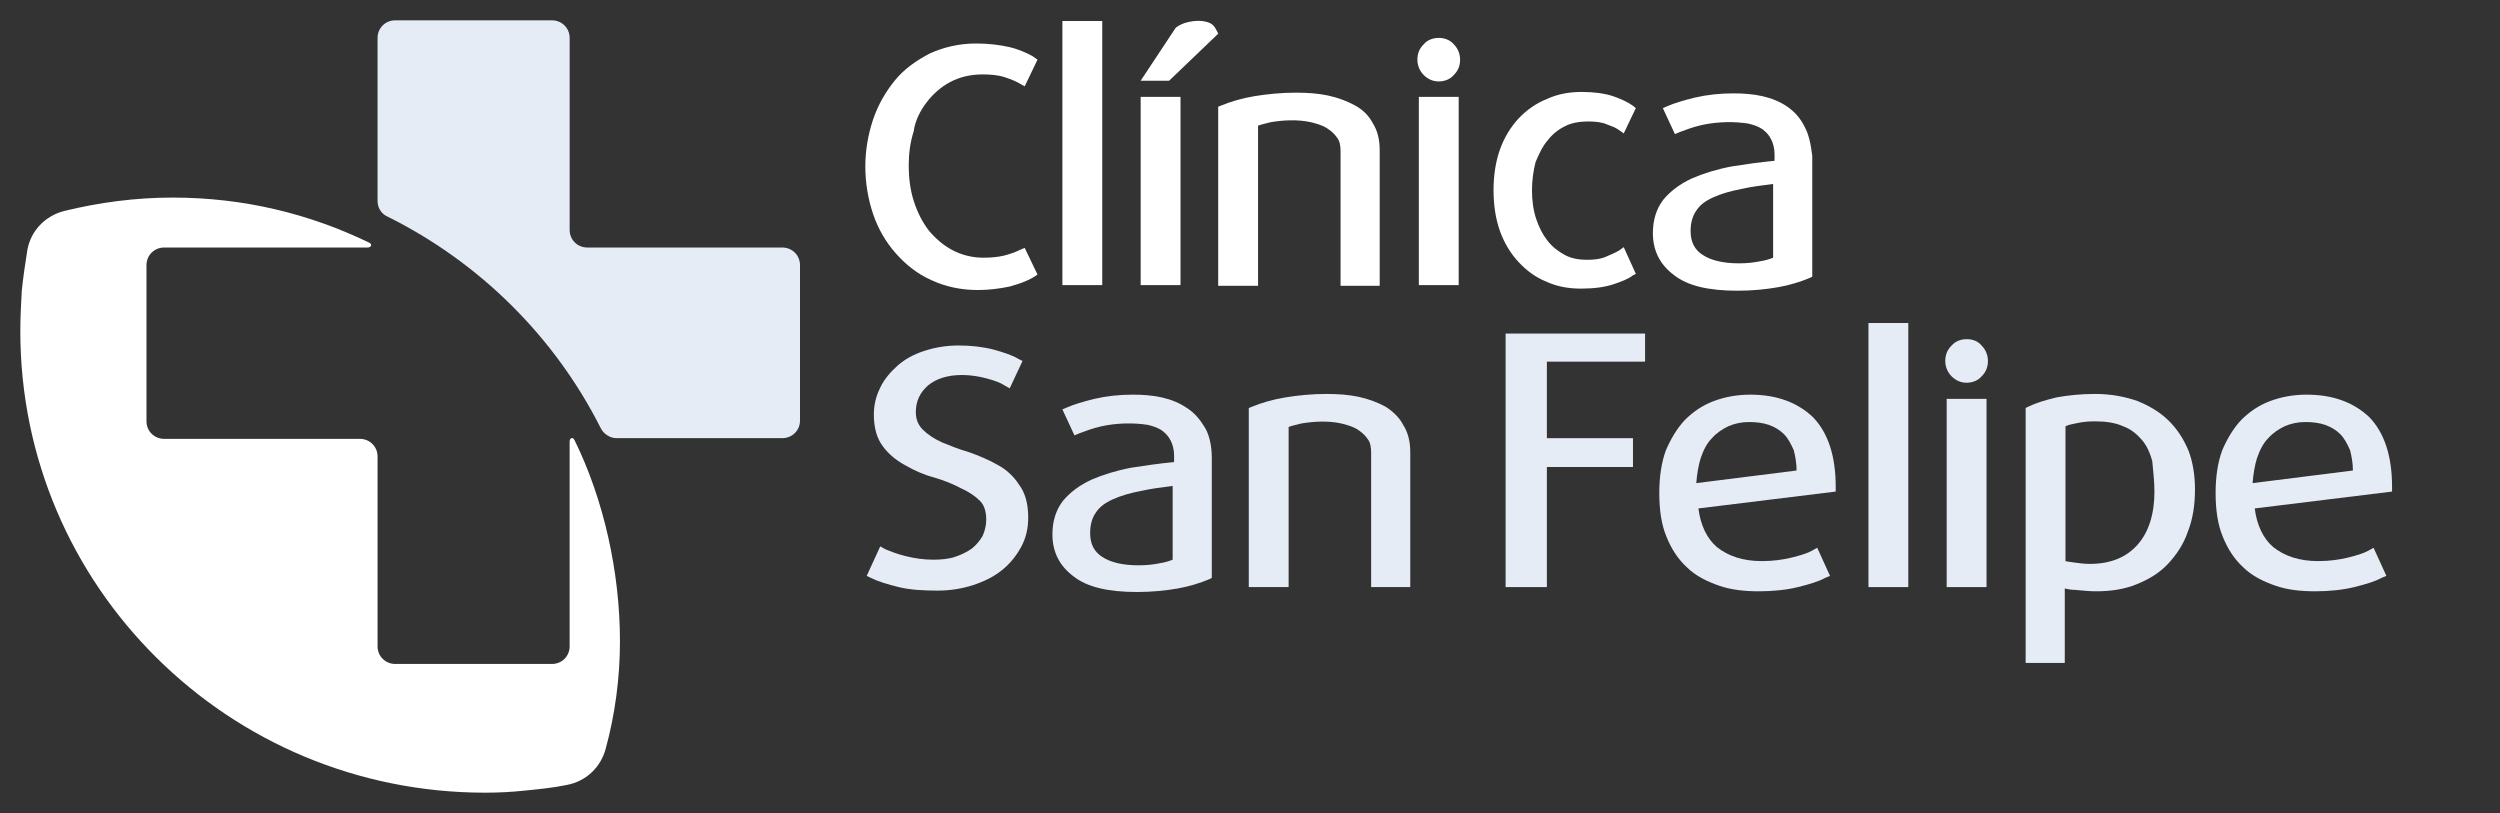 <svg width="123" height="40" viewBox="0 0 123 40" fill="none" xmlns="http://www.w3.org/2000/svg">
<rect x="0" y="0" width="123" height="40" fill="#333333" stroke="none"/>
<path d="M28.027 11.313V1.865C28.027 1.381 27.643 1 27.155 1H19.448C18.96 1 18.576 1.381 18.576 1.865V9.894C18.576 10.206 18.75 10.517 19.064 10.656C23.598 12.905 27.294 16.574 29.561 21.073C29.701 21.35 30.014 21.557 30.328 21.557H38.489C38.977 21.557 39.36 21.177 39.36 20.692V13.044C39.36 12.559 38.977 12.178 38.489 12.178H28.898C28.41 12.178 28.027 11.798 28.027 11.313Z" fill="#E6ECF6"/>
<path d="M30.502 31.559C30.502 28.133 29.7 24.568 28.27 21.661C28.27 21.661 28.201 21.523 28.131 21.557C28.131 21.557 28.026 21.557 28.026 21.73V24.603C28.026 24.672 28.026 24.741 28.026 24.811V27.856V31.801C28.026 32.286 27.643 32.667 27.154 32.667H19.448C18.959 32.667 18.576 32.286 18.576 31.801V22.457C18.576 21.973 18.192 21.592 17.704 21.592H8.079C7.591 21.592 7.207 21.211 7.207 20.727V13.044C7.207 12.559 7.591 12.178 8.079 12.178H15.333H15.367H18.088C18.227 12.178 18.262 12.075 18.262 12.075C18.262 11.971 18.157 11.936 18.157 11.936C15.228 10.517 11.985 9.721 8.498 9.721C6.649 9.721 4.871 9.963 3.162 10.379C2.221 10.621 1.523 11.348 1.349 12.282C1.244 12.94 1.139 13.632 1.07 14.324C1.035 14.982 1 15.639 1 16.297C1 22.561 3.546 28.237 7.696 32.355C11.845 36.474 17.564 39 23.877 39C24.539 39 25.202 38.965 25.829 38.896C26.527 38.827 27.224 38.758 27.887 38.619C28.828 38.446 29.561 37.754 29.805 36.82C30.258 35.158 30.502 33.359 30.502 31.559Z" fill="white"/>
<path d="M45.584 5.043C45.9 4.628 46.285 4.282 46.74 4.041C47.195 3.799 47.72 3.661 48.35 3.661C48.735 3.661 49.12 3.695 49.435 3.799C49.75 3.902 49.995 4.006 50.17 4.11L50.415 4.248L51.045 2.935L50.8 2.762C50.485 2.589 50.1 2.417 49.645 2.313C49.19 2.209 48.63 2.14 48.035 2.14C47.195 2.14 46.46 2.313 45.76 2.624C45.094 2.969 44.499 3.384 44.044 3.937C43.589 4.49 43.204 5.146 42.959 5.872C42.714 6.598 42.574 7.392 42.574 8.187C42.574 9.016 42.714 9.811 42.959 10.537C43.204 11.262 43.589 11.919 44.079 12.472C44.569 13.025 45.13 13.474 45.83 13.785C46.495 14.096 47.265 14.269 48.105 14.269C48.665 14.269 49.19 14.2 49.68 14.096C50.17 13.958 50.555 13.819 50.835 13.647L51.045 13.508L50.415 12.195L50.17 12.299C49.96 12.403 49.68 12.506 49.4 12.575C49.12 12.645 48.77 12.679 48.385 12.679C47.825 12.679 47.3 12.541 46.845 12.299C46.39 12.057 46.005 11.712 45.69 11.332C45.374 10.917 45.13 10.433 44.954 9.88C44.779 9.327 44.709 8.74 44.709 8.153C44.709 7.565 44.779 7.012 44.954 6.459C45.025 5.941 45.27 5.457 45.584 5.043Z" fill="white"/>
<path d="M54.23 1.034H52.27V14.027H54.23V1.034Z" fill="white"/>
<path d="M58.081 4.766H56.121V14.027H58.081V4.766Z" fill="white"/>
<path d="M59.446 1.103C59.166 1 58.781 1 58.396 1.103C58.221 1.138 58.011 1.242 57.871 1.345L57.836 1.38L56.121 3.971H57.521L59.937 1.656L59.831 1.449C59.761 1.311 59.656 1.172 59.446 1.103Z" fill="white"/>
<path d="M66.656 5.181C66.271 4.973 65.816 4.8 65.326 4.697C64.836 4.593 64.311 4.559 63.751 4.559C63.051 4.559 62.351 4.628 61.721 4.731C61.091 4.835 60.531 5.008 60.111 5.181L59.935 5.25V14.061H61.896V6.183C62.071 6.114 62.281 6.079 62.526 6.01C63.156 5.906 63.856 5.872 64.486 6.01C64.766 6.079 65.011 6.148 65.256 6.286C65.466 6.425 65.641 6.563 65.781 6.77C65.921 6.943 65.956 7.185 65.956 7.461V14.061H67.881V7.392C67.881 6.874 67.776 6.425 67.531 6.044C67.356 5.699 67.041 5.388 66.656 5.181Z" fill="white"/>
<path d="M76.143 6.909C76.353 6.632 76.633 6.39 76.983 6.218C77.298 6.045 77.718 5.976 78.138 5.976C78.488 5.976 78.803 6.01 79.048 6.114C79.328 6.218 79.503 6.287 79.643 6.39L79.888 6.563L80.483 5.319L80.308 5.181C80.063 5.008 79.748 4.87 79.363 4.732C78.943 4.594 78.418 4.524 77.823 4.524C77.193 4.524 76.633 4.628 76.108 4.87C75.583 5.077 75.093 5.423 74.707 5.837C74.323 6.252 74.007 6.77 73.797 7.358C73.587 7.945 73.482 8.636 73.482 9.362C73.482 10.088 73.587 10.779 73.797 11.366C74.007 11.954 74.323 12.472 74.707 12.886C75.093 13.301 75.548 13.647 76.073 13.854C76.598 14.096 77.158 14.2 77.788 14.2C78.418 14.2 78.943 14.13 79.363 13.992C79.783 13.854 80.133 13.716 80.343 13.543L80.483 13.474L79.888 12.161L79.643 12.334C79.468 12.437 79.223 12.541 78.978 12.645C78.733 12.748 78.418 12.783 78.068 12.783C77.683 12.783 77.298 12.714 76.983 12.541C76.668 12.368 76.388 12.161 76.143 11.85C75.898 11.539 75.723 11.193 75.583 10.779C75.443 10.364 75.373 9.88 75.373 9.362C75.373 8.878 75.443 8.394 75.548 7.98C75.723 7.565 75.898 7.185 76.143 6.909Z" fill="white"/>
<path d="M88.778 6.218C88.568 5.803 88.288 5.492 87.938 5.25C87.588 5.008 87.168 4.835 86.713 4.732C86.258 4.628 85.768 4.594 85.278 4.594C84.613 4.594 83.983 4.663 83.388 4.801C82.827 4.939 82.372 5.077 82.057 5.215L81.812 5.319L82.407 6.598L82.652 6.494C82.932 6.39 83.282 6.252 83.737 6.148C84.543 5.976 85.348 5.976 86.013 6.079C86.293 6.148 86.503 6.218 86.713 6.356C86.888 6.494 87.028 6.632 87.133 6.84C87.238 7.047 87.308 7.289 87.308 7.6V7.911C86.573 7.98 85.873 8.083 85.208 8.187C84.473 8.325 83.808 8.533 83.247 8.775C82.652 9.051 82.197 9.396 81.847 9.811C81.497 10.26 81.322 10.813 81.322 11.47C81.322 12.334 81.672 13.025 82.372 13.543C83.037 14.061 84.052 14.303 85.488 14.303C86.223 14.303 86.888 14.234 87.483 14.13C88.078 14.027 88.603 13.854 89.023 13.681L89.163 13.612V7.669C89.093 7.081 88.988 6.598 88.778 6.218ZM87.238 9.051V12.679C87.063 12.748 86.853 12.817 86.608 12.852C86.293 12.921 85.943 12.956 85.558 12.956C84.788 12.956 84.192 12.817 83.772 12.541C83.388 12.299 83.177 11.919 83.177 11.366C83.177 10.951 83.282 10.606 83.457 10.364C83.632 10.088 83.912 9.88 84.297 9.707C84.683 9.535 85.138 9.396 85.698 9.293C86.153 9.189 86.678 9.12 87.238 9.051Z" fill="white"/>
<path d="M71.767 4.766H69.807V14.027H71.767V4.766Z" fill="white"/>
<path d="M70.786 1.864C70.506 1.864 70.226 1.967 70.051 2.175C69.841 2.382 69.736 2.624 69.736 2.935C69.736 3.211 69.841 3.488 70.051 3.695C70.261 3.902 70.506 4.006 70.786 4.006C71.067 4.006 71.347 3.902 71.522 3.695C71.731 3.488 71.837 3.246 71.837 2.935C71.837 2.658 71.731 2.382 71.522 2.175C71.347 1.967 71.067 1.864 70.786 1.864Z" fill="white"/>
<path d="M49.083 22.872C48.663 22.631 48.173 22.423 47.683 22.25C47.193 22.112 46.773 21.939 46.353 21.767C45.968 21.594 45.653 21.387 45.408 21.145C45.198 20.937 45.058 20.661 45.058 20.281C45.058 19.728 45.268 19.313 45.653 18.968C46.073 18.622 46.633 18.45 47.333 18.45C47.753 18.45 48.173 18.519 48.558 18.622C48.943 18.726 49.223 18.83 49.433 18.968L49.678 19.106L50.308 17.759L50.098 17.655C49.818 17.482 49.398 17.344 48.908 17.206C48.383 17.067 47.788 16.998 47.158 16.998C46.528 16.998 45.968 17.102 45.443 17.275C44.918 17.448 44.498 17.689 44.148 18C43.798 18.311 43.483 18.691 43.308 19.072C43.098 19.486 42.993 19.935 42.993 20.385C42.993 21.041 43.133 21.559 43.448 21.974C43.728 22.354 44.113 22.665 44.568 22.907C44.988 23.149 45.443 23.356 45.968 23.494C46.423 23.633 46.878 23.805 47.263 24.013C47.648 24.186 47.963 24.393 48.208 24.635C48.418 24.842 48.523 25.153 48.523 25.568C48.523 25.844 48.453 26.12 48.348 26.362C48.208 26.604 48.033 26.812 47.823 26.984C47.578 27.157 47.298 27.295 46.983 27.399C46.668 27.503 46.283 27.537 45.933 27.537C45.443 27.537 44.988 27.468 44.568 27.364C44.148 27.261 43.798 27.123 43.553 27.019L43.308 26.881L42.643 28.332L42.853 28.436C43.203 28.608 43.658 28.747 44.218 28.885C44.778 29.023 45.443 29.058 46.143 29.058C46.773 29.058 47.368 28.954 47.893 28.781C48.418 28.608 48.908 28.366 49.293 28.055C49.678 27.745 49.993 27.364 50.238 26.915C50.483 26.466 50.588 25.982 50.588 25.464C50.588 24.808 50.448 24.255 50.133 23.84C49.888 23.46 49.538 23.114 49.083 22.872Z" fill="#E6ECF6"/>
<path d="M58.395 20.073C58.045 19.831 57.625 19.659 57.17 19.555C56.715 19.451 56.225 19.417 55.735 19.417C55.07 19.417 54.44 19.486 53.844 19.624C53.284 19.762 52.829 19.901 52.514 20.039L52.269 20.142L52.864 21.421L53.109 21.317C53.389 21.214 53.739 21.075 54.194 20.972C55 20.799 55.805 20.799 56.47 20.903C56.75 20.972 56.96 21.041 57.17 21.179C57.345 21.317 57.485 21.455 57.59 21.663C57.695 21.87 57.765 22.112 57.765 22.423V22.734C57.03 22.803 56.33 22.907 55.665 23.01C54.93 23.149 54.264 23.356 53.705 23.598C53.109 23.874 52.654 24.22 52.304 24.634C51.954 25.084 51.779 25.637 51.779 26.293C51.779 27.157 52.129 27.848 52.829 28.366C53.495 28.884 54.51 29.126 55.945 29.126C56.68 29.126 57.345 29.057 57.94 28.954C58.535 28.85 59.06 28.677 59.48 28.504L59.62 28.435V22.527C59.62 21.974 59.515 21.455 59.305 21.075C59.06 20.661 58.78 20.315 58.395 20.073ZM57.695 23.909V27.537C57.52 27.606 57.31 27.675 57.065 27.71C56.75 27.779 56.4 27.813 56.015 27.813C55.245 27.813 54.65 27.675 54.23 27.399C53.844 27.157 53.635 26.777 53.635 26.224C53.635 25.809 53.739 25.464 53.914 25.222C54.09 24.945 54.37 24.738 54.755 24.565C55.14 24.392 55.595 24.254 56.155 24.151C56.61 24.047 57.135 23.978 57.695 23.909Z" fill="#E6ECF6"/>
<path d="M68.16 20.004C67.775 19.797 67.32 19.624 66.83 19.52C66.34 19.417 65.815 19.382 65.255 19.382C64.555 19.382 63.855 19.451 63.225 19.555C62.595 19.659 62.035 19.831 61.614 20.004L61.44 20.073V28.885H63.4V21.006C63.575 20.937 63.785 20.903 64.03 20.834C64.66 20.73 65.36 20.695 65.99 20.834C66.27 20.903 66.515 20.972 66.76 21.11C66.97 21.248 67.145 21.387 67.285 21.594C67.425 21.767 67.46 22.008 67.46 22.285V28.885H69.385V22.25C69.385 21.732 69.28 21.283 69.035 20.903C68.86 20.557 68.545 20.246 68.16 20.004Z" fill="#E6ECF6"/>
<path d="M74.076 28.885H76.106V22.976H80.342V21.559H76.106V17.793H80.937V16.411H74.076V28.885Z" fill="#E6ECF6"/>
<path d="M86.117 19.417C85.487 19.417 84.892 19.52 84.332 19.728C83.772 19.935 83.317 20.246 82.897 20.661C82.512 21.075 82.197 21.594 81.952 22.181C81.742 22.768 81.637 23.46 81.637 24.254C81.637 25.084 81.742 25.809 81.987 26.397C82.232 27.019 82.582 27.537 83.002 27.917C83.422 28.332 83.982 28.608 84.577 28.815C85.172 29.023 85.837 29.092 86.537 29.092C87.237 29.092 87.902 29.023 88.462 28.884C89.022 28.746 89.478 28.608 89.793 28.435L90.037 28.332L89.407 26.95L89.162 27.088C88.917 27.226 88.567 27.33 88.147 27.433C87.727 27.537 87.237 27.606 86.677 27.606C85.767 27.606 85.032 27.364 84.472 26.915C83.982 26.5 83.667 25.844 83.562 25.015L90.317 24.185V23.943C90.317 22.423 89.933 21.283 89.197 20.523C88.427 19.797 87.412 19.417 86.117 19.417ZM88.392 23.149L83.457 23.77C83.492 23.321 83.562 22.907 83.667 22.561C83.807 22.146 83.982 21.801 84.227 21.559C84.472 21.283 84.752 21.11 85.032 20.972C85.347 20.834 85.697 20.764 86.047 20.764C86.397 20.764 86.712 20.799 87.027 20.903C87.307 21.006 87.552 21.144 87.762 21.352C87.972 21.559 88.112 21.835 88.252 22.146C88.322 22.423 88.392 22.768 88.392 23.149Z" fill="#E6ECF6"/>
<path d="M113.488 19.417C112.858 19.417 112.263 19.52 111.703 19.728C111.143 19.935 110.688 20.246 110.268 20.661C109.883 21.075 109.568 21.594 109.323 22.181C109.113 22.768 109.008 23.46 109.008 24.254C109.008 25.084 109.113 25.809 109.358 26.397C109.603 27.019 109.953 27.537 110.373 27.917C110.793 28.332 111.353 28.608 111.948 28.815C112.543 29.023 113.208 29.092 113.908 29.092C114.608 29.092 115.273 29.023 115.833 28.884C116.394 28.746 116.849 28.608 117.164 28.435L117.409 28.332L116.779 26.95L116.534 27.088C116.289 27.226 115.938 27.33 115.518 27.433C115.098 27.537 114.608 27.606 114.048 27.606C113.138 27.606 112.403 27.364 111.843 26.915C111.353 26.5 111.038 25.844 110.933 25.015L117.689 24.185V23.943C117.689 22.423 117.304 21.283 116.569 20.523C115.798 19.797 114.783 19.417 113.488 19.417ZM115.763 23.149L110.828 23.77C110.863 23.321 110.933 22.907 111.038 22.561C111.178 22.146 111.353 21.801 111.598 21.559C111.843 21.283 112.123 21.11 112.403 20.972C112.718 20.834 113.068 20.764 113.418 20.764C113.768 20.764 114.083 20.799 114.398 20.903C114.678 21.006 114.923 21.144 115.133 21.352C115.343 21.559 115.483 21.835 115.623 22.146C115.693 22.423 115.763 22.768 115.763 23.149Z" fill="#E6ECF6"/>
<path d="M93.888 15.892H91.928V28.885H93.888V15.892Z" fill="#E6ECF6"/>
<path d="M97.737 19.624H95.777V28.885H97.737V19.624Z" fill="#E6ECF6"/>
<path d="M96.757 16.687C96.477 16.687 96.197 16.791 96.022 16.998C95.812 17.206 95.707 17.447 95.707 17.758C95.707 18.035 95.812 18.311 96.022 18.519C96.232 18.726 96.477 18.83 96.757 18.83C97.037 18.83 97.317 18.726 97.492 18.519C97.702 18.311 97.807 18.069 97.807 17.758C97.807 17.482 97.702 17.206 97.492 16.998C97.317 16.791 97.072 16.687 96.757 16.687Z" fill="#E6ECF6"/>
<path d="M106.698 20.695C106.278 20.281 105.753 19.97 105.158 19.728C104.563 19.52 103.863 19.382 103.092 19.382C102.357 19.382 101.727 19.451 101.167 19.555C100.607 19.693 100.152 19.831 99.802 20.004L99.662 20.073V32.617H101.587V28.954C101.727 28.988 101.902 29.023 102.112 29.023C102.462 29.057 102.812 29.092 103.127 29.092C103.863 29.092 104.528 28.988 105.123 28.746C105.718 28.505 106.243 28.194 106.663 27.744C107.083 27.295 107.433 26.777 107.643 26.155C107.888 25.533 107.993 24.842 107.993 24.082C107.993 23.391 107.888 22.734 107.678 22.181C107.433 21.594 107.118 21.11 106.698 20.695ZM105.998 24.185C105.998 25.291 105.718 26.189 105.158 26.811C104.598 27.433 103.828 27.744 102.812 27.744C102.567 27.744 102.287 27.71 102.042 27.675C101.867 27.641 101.727 27.641 101.622 27.606V20.972C101.762 20.903 101.937 20.868 102.112 20.834C102.392 20.765 102.707 20.73 103.057 20.73C103.617 20.73 104.073 20.799 104.458 20.972C104.843 21.11 105.123 21.352 105.368 21.628C105.613 21.905 105.788 22.285 105.893 22.7C105.928 23.149 105.998 23.633 105.998 24.185Z" fill="#E6ECF6"/>
</svg>

